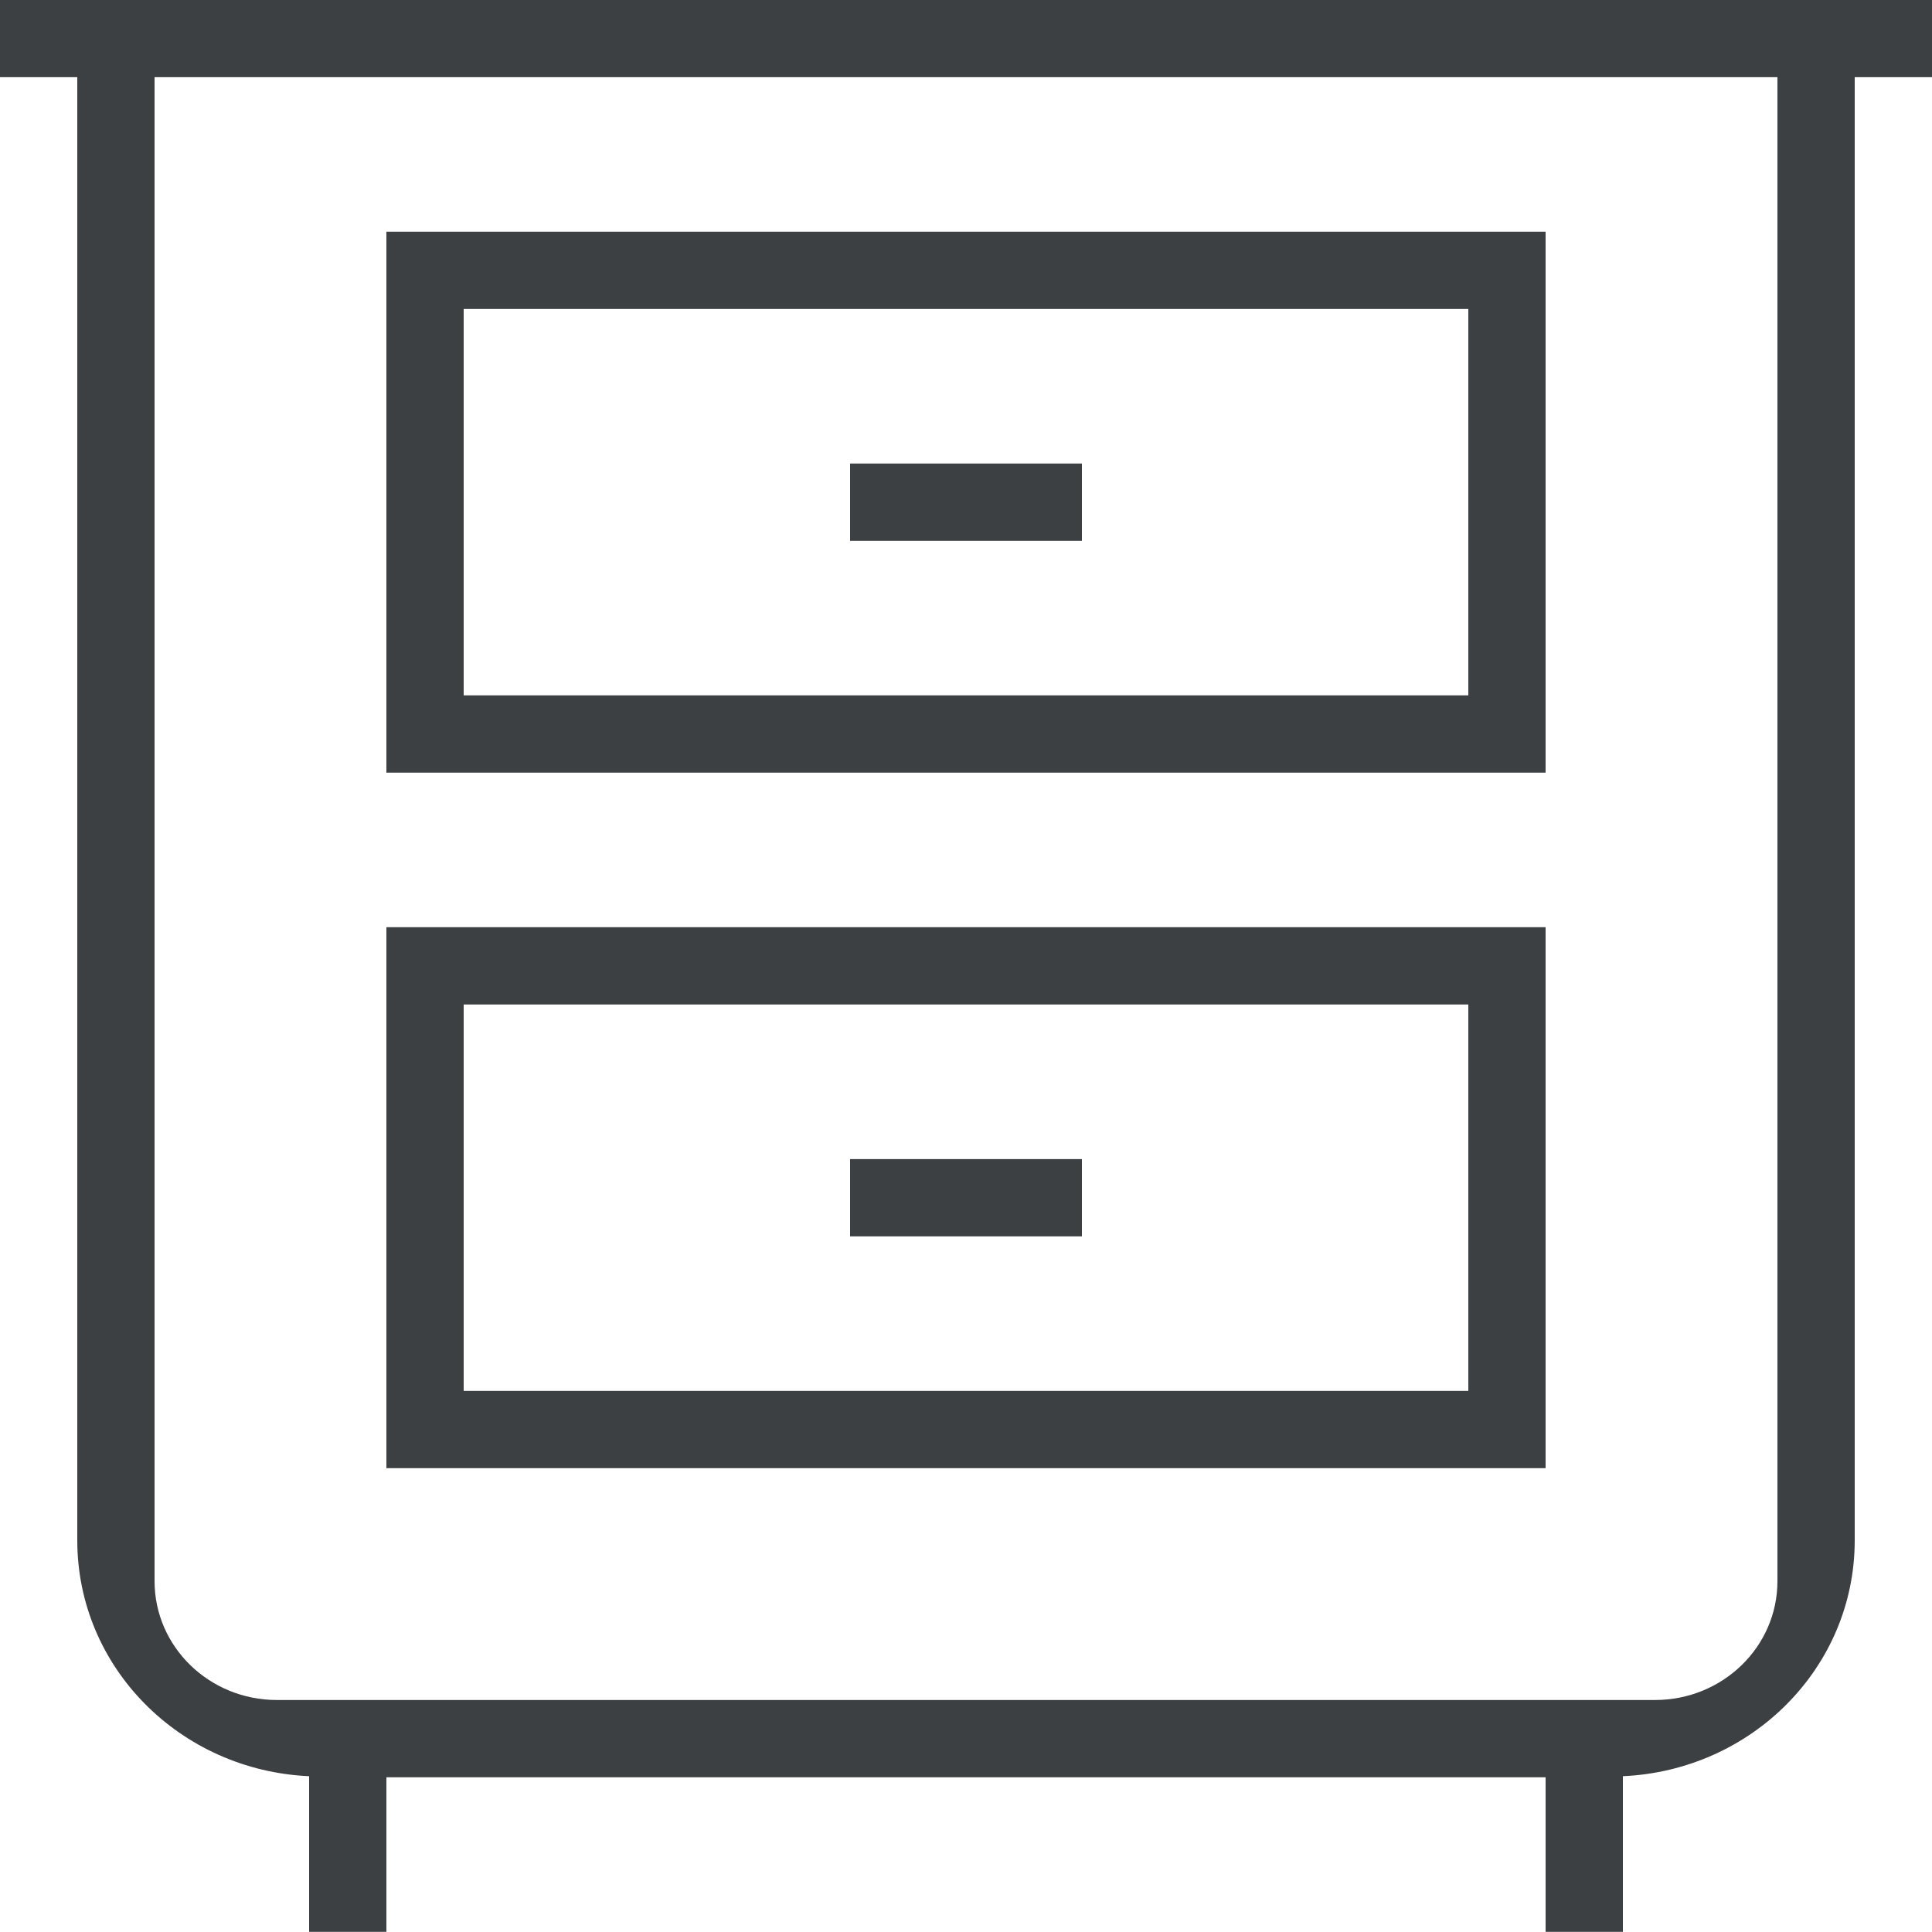 <svg xmlns="http://www.w3.org/2000/svg" xmlns:xlink="http://www.w3.org/1999/xlink" preserveAspectRatio="xMidYMid" width="25" height="25" viewBox="0 0 25 25">
  <defs>
    <style>
      .cls-1 {
        fill: #3c4042;
        fill-rule: evenodd;
      }
    </style>
  </defs>
  <path d="M24.000,0.999 L24.000,3.065 L24.000,16.998 L24.000,19.932 C24.000,21.578 22.668,22.909 21.000,22.984 L21.000,24.998 L20.000,24.998 L20.000,22.998 L5.000,22.998 L5.000,24.998 L4.000,24.998 L4.000,22.984 C2.332,22.909 1.000,21.578 1.000,19.932 L1.000,16.998 L1.000,3.065 L1.000,0.999 L-0.000,0.999 L-0.000,-0.002 L1.000,-0.002 L1.000,-0.002 L4.143,-0.002 L20.857,-0.002 L24.000,-0.002 L24.000,-0.002 L25.000,-0.002 L25.000,0.999 L24.000,0.999 ZM23.000,17.998 L23.000,16.998 L23.000,0.999 L2.000,0.999 L2.000,16.998 L2.000,17.998 L2.000,20.460 C2.000,21.310 2.709,21.998 3.583,21.998 L4.000,21.998 L5.000,21.998 L20.000,21.998 L21.000,21.998 L21.416,21.998 C22.291,21.998 23.000,21.310 23.000,20.460 L23.000,17.998 ZM5.000,11.998 L20.000,11.998 L20.000,18.998 L5.000,18.998 L5.000,11.998 ZM6.000,17.998 L19.000,17.998 L19.000,12.998 L6.000,12.998 L6.000,17.998 ZM11.000,14.999 L14.000,14.999 L14.000,15.999 L11.000,15.999 L11.000,14.999 ZM5.000,2.998 L20.000,2.998 L20.000,9.998 L5.000,9.998 L5.000,2.998 ZM6.000,8.998 L19.000,8.998 L19.000,3.998 L6.000,3.998 L6.000,8.998 ZM11.000,5.998 L14.000,5.998 L14.000,6.998 L11.000,6.998 L11.000,5.998 Z" class="cls-1"/>
</svg>
